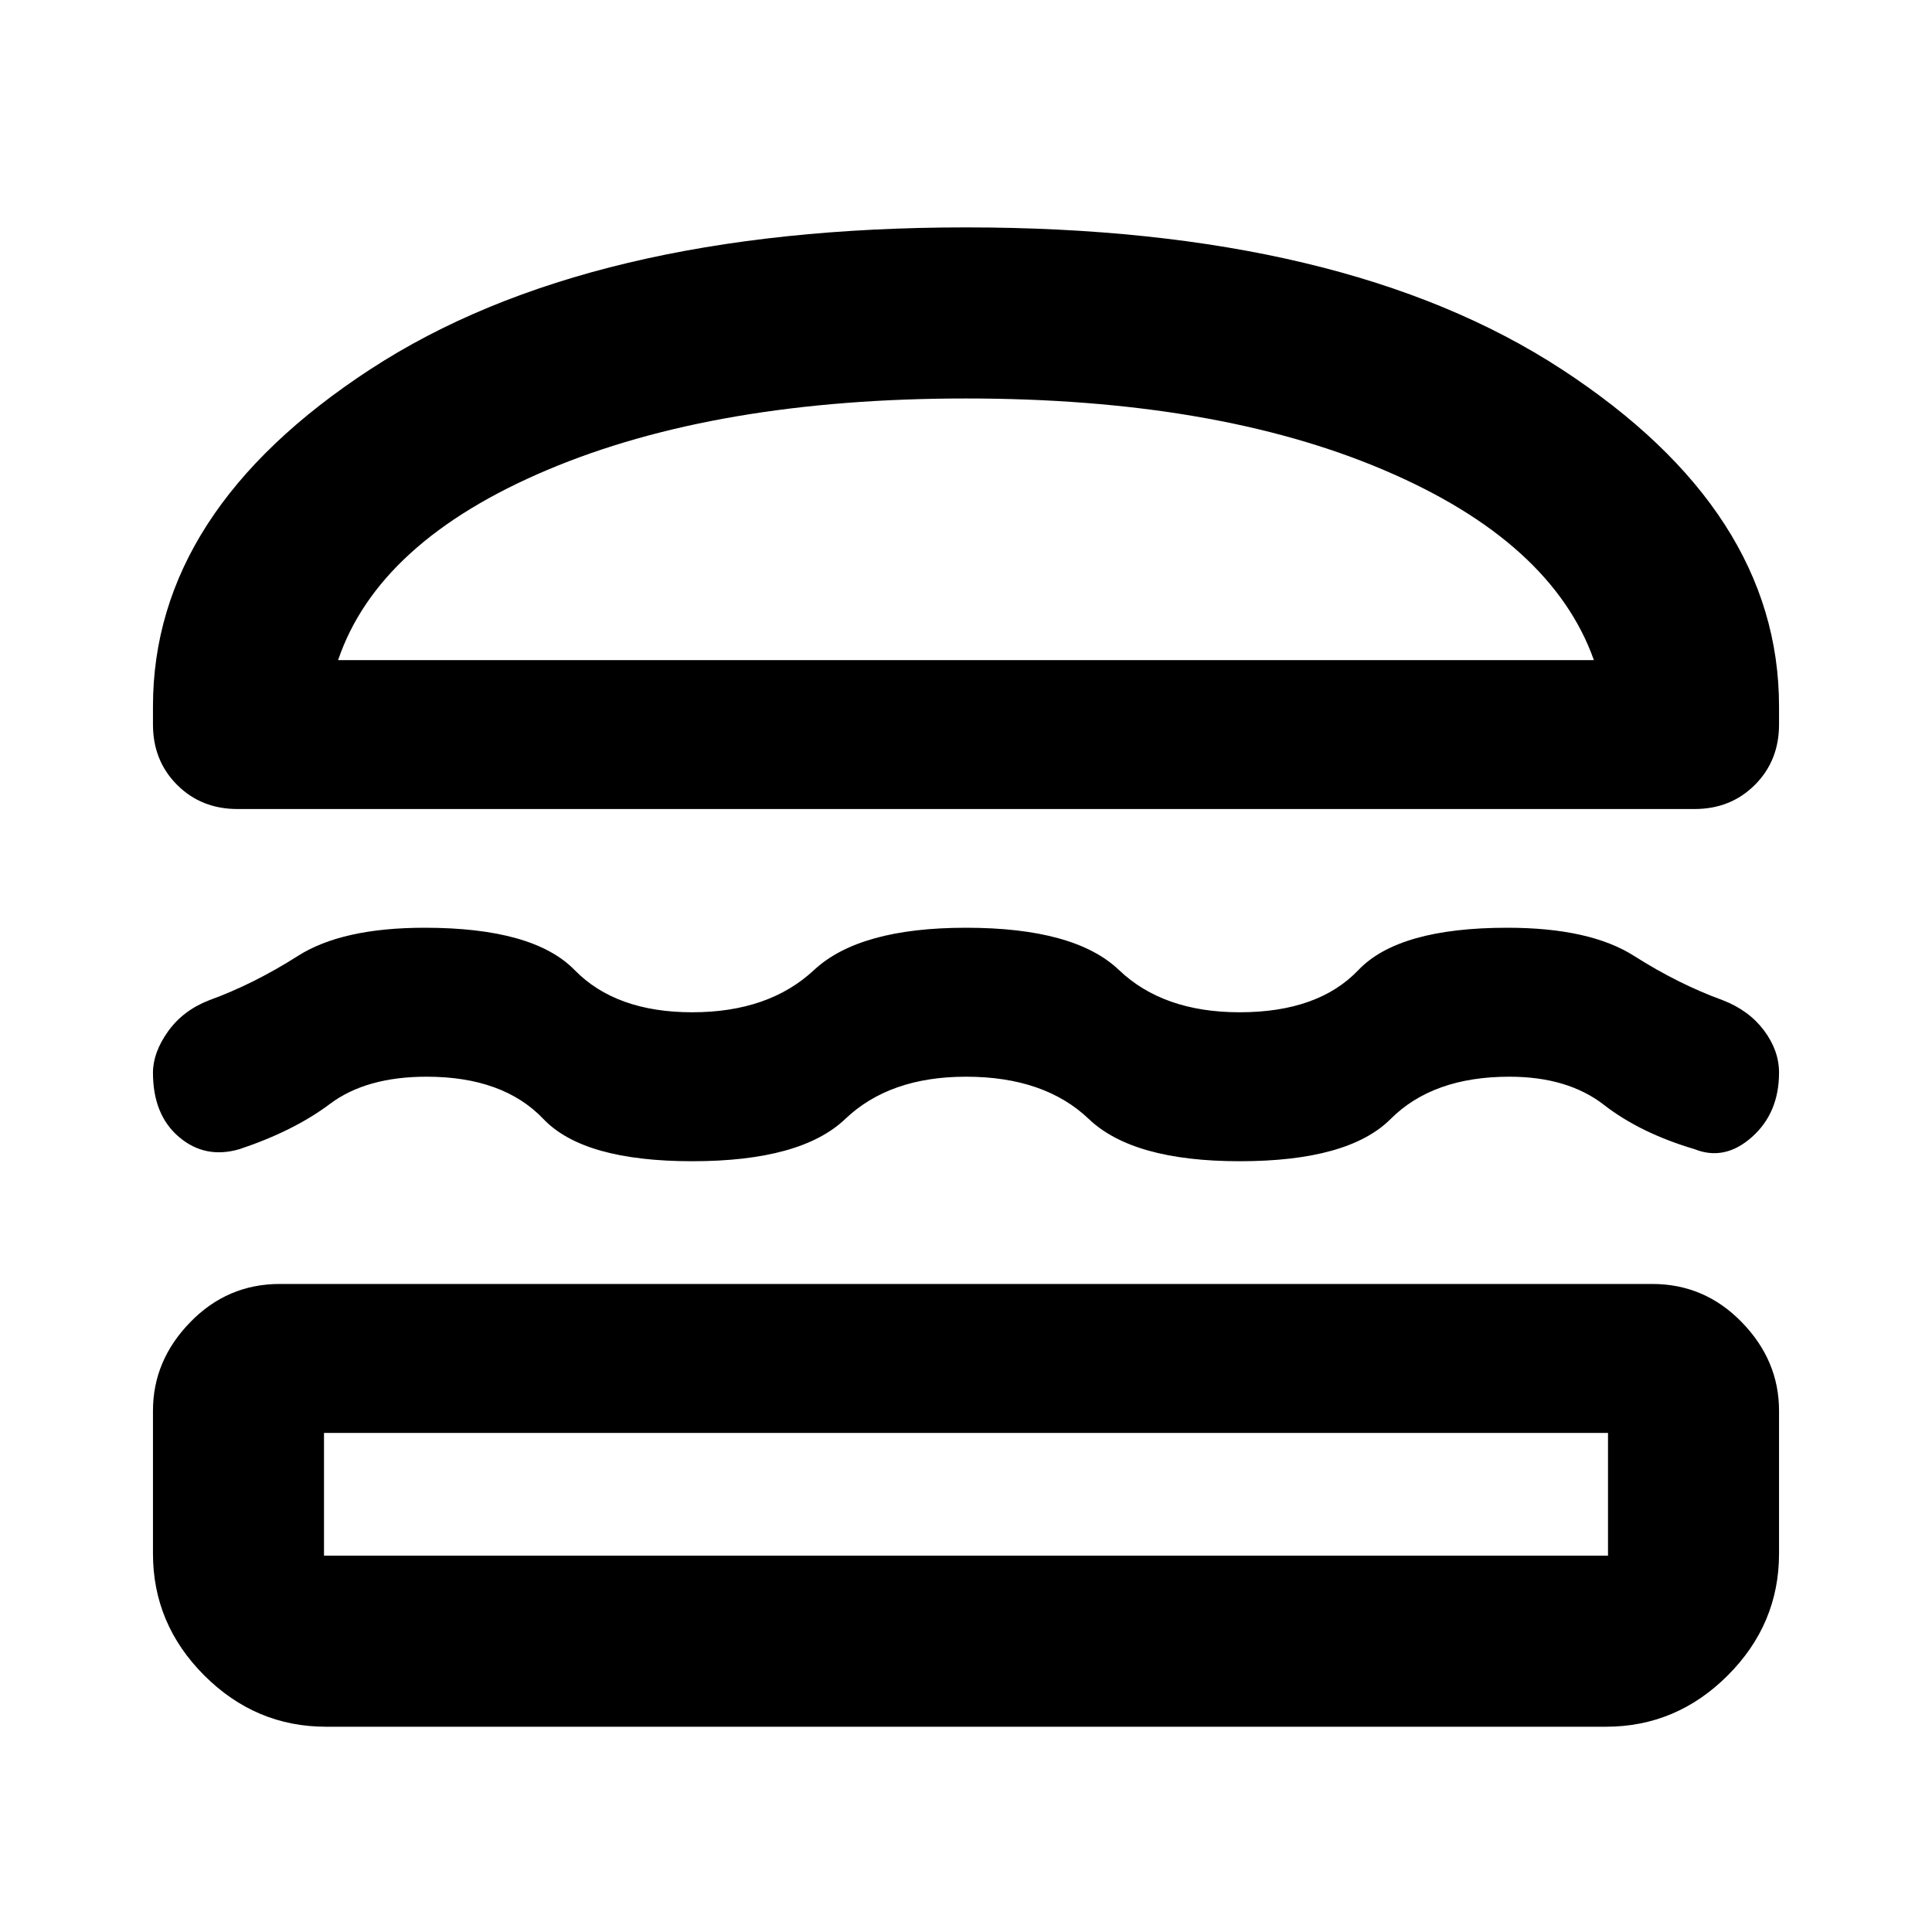<svg xmlns="http://www.w3.org/2000/svg" height="40" width="40"><path d="M4.917 16.75q-.75 0-1.25-.5t-.5-1.25v-.375q0-4.042 4.5-6.979Q12.167 4.708 20 4.708t12.333 2.938q4.5 2.937 4.5 6.979V15q0 .75-.5 1.25t-1.25.5ZM7 13.667h26q-.875-2.459-4.354-3.938T20 8.25q-5.167 0-8.667 1.479T7 13.667Zm-3.833 8.541q0-.416.312-.854.313-.437.854-.646.917-.333 1.834-.916.916-.584 2.625-.584 2.25 0 3.104.875.854.875 2.437.875 1.584 0 2.521-.875.938-.875 3.146-.875 2.25 0 3.167.875.916.875 2.5.875 1.625 0 2.458-.875.833-.875 3.083-.875 1.709 0 2.625.584.917.583 1.834.916.541.209.854.625.312.417.312.875 0 .834-.562 1.334-.563.5-1.188.25-1.125-.334-1.875-.917t-1.958-.583q-1.583 0-2.458.875-.875.875-3.125.875-2.209 0-3.125-.875-.917-.875-2.542-.875-1.583 0-2.5.875t-3.167.875q-2.25 0-3.083-.875-.833-.875-2.417-.875-1.25 0-2 .562-.75.563-1.875.938-.708.208-1.25-.25-.541-.459-.541-1.334ZM6.75 35.75q-1.458 0-2.521-1.062-1.062-1.063-1.062-2.521v-2.959q0-1.041.771-1.833.77-.792 1.854-.792h28.416q1.084 0 1.854.792.771.792.771 1.833v2.959q0 1.458-1.062 2.521-1.063 1.062-2.521 1.062Zm-.042-3.542h26.584v-2.541H6.708v2.541ZM7 13.667h26Zm-.292 16h26.584Z"/></svg>